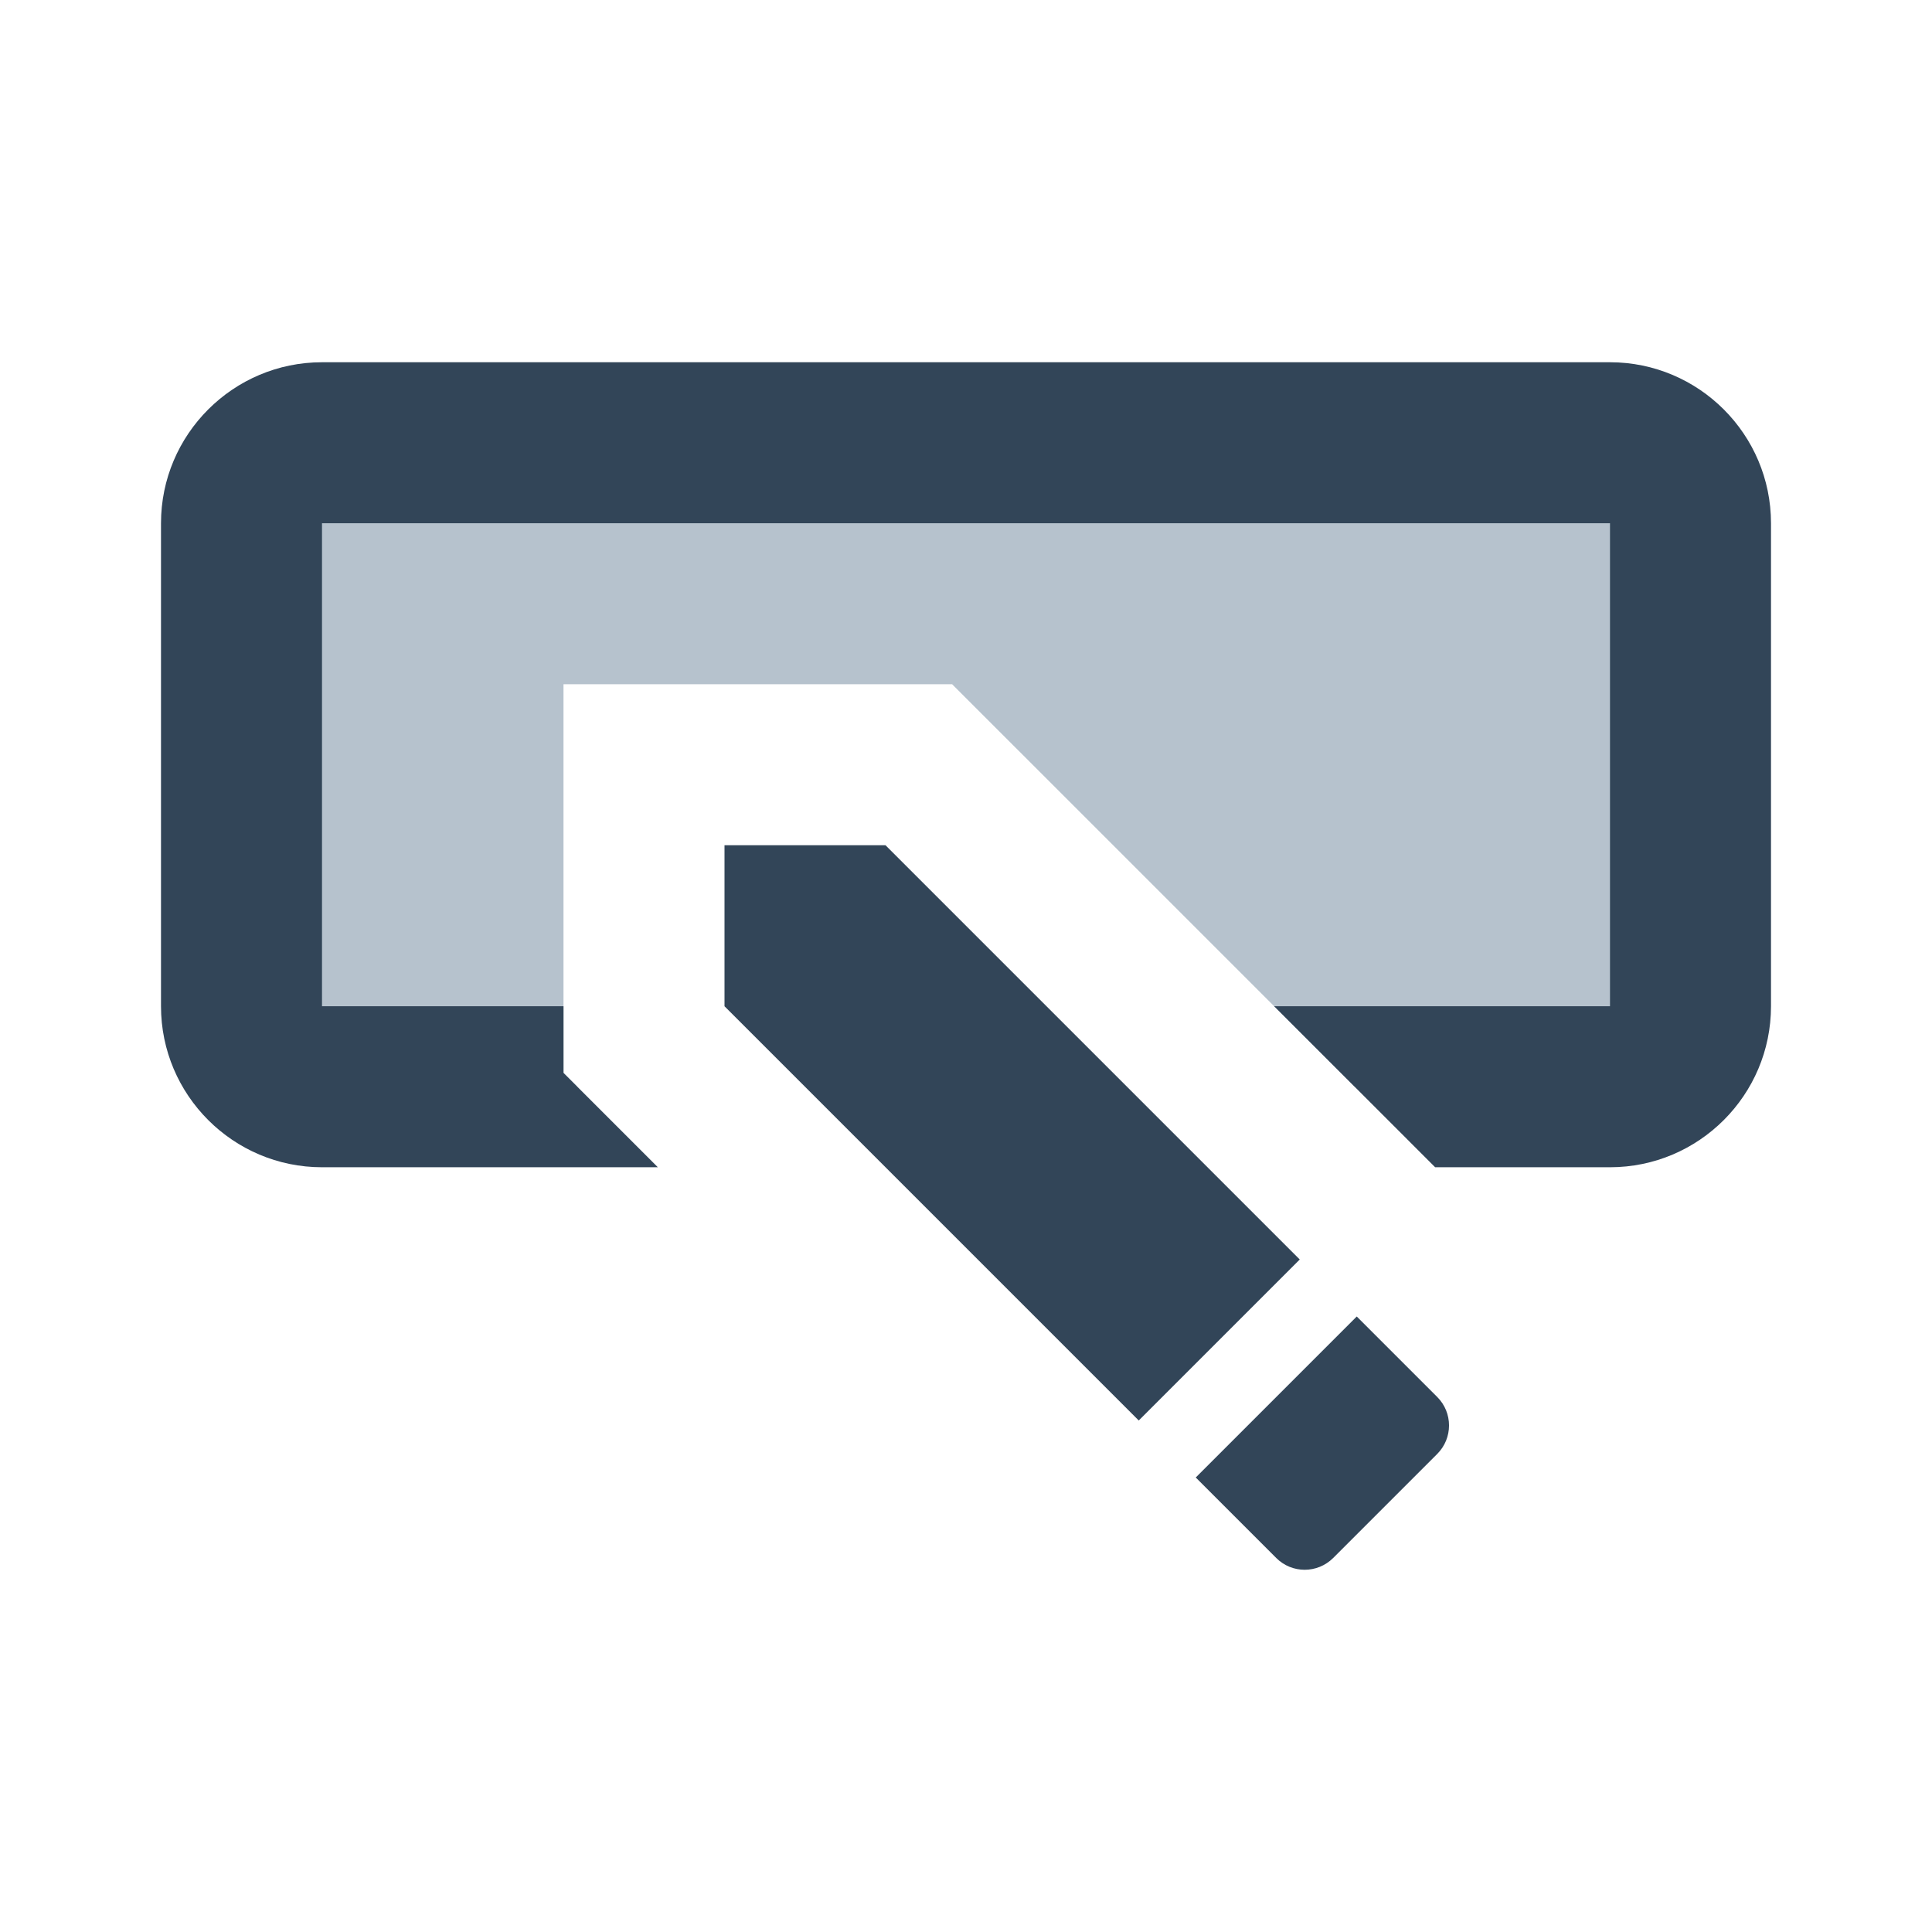 <svg viewBox="0 0 48 48" fill="none" xmlns="http://www.w3.org/2000/svg">
<path fill-rule="evenodd" clip-rule="evenodd" d="M18 21V25L28.292 35.292L32.292 31.292L22 21H18ZM35.708 36.122L33.122 38.708C32.73 39.098 32.098 39.098 31.708 38.708L29.708 36.708L33.708 32.708L35.708 34.708C36.098 35.098 36.098 35.732 35.708 36.122Z" fill="#324558"/>
<path fill-rule="evenodd" clip-rule="evenodd" d="M6 11V27H14.344L14 26.656V17H23.656L33.656 27H42V11H6Z" fill="#B6C2CD"/>
<path d="M40 9H8C5.794 9 4 10.794 4 13V25C4 27.206 5.794 29 8 29H16.344L14 26.656V25H8V13H40V25H31.656L35.656 29H40C42.206 29 44 27.206 44 25V13C44 10.794 42.206 9 40 9Z" fill="#324558"/>
</svg>
